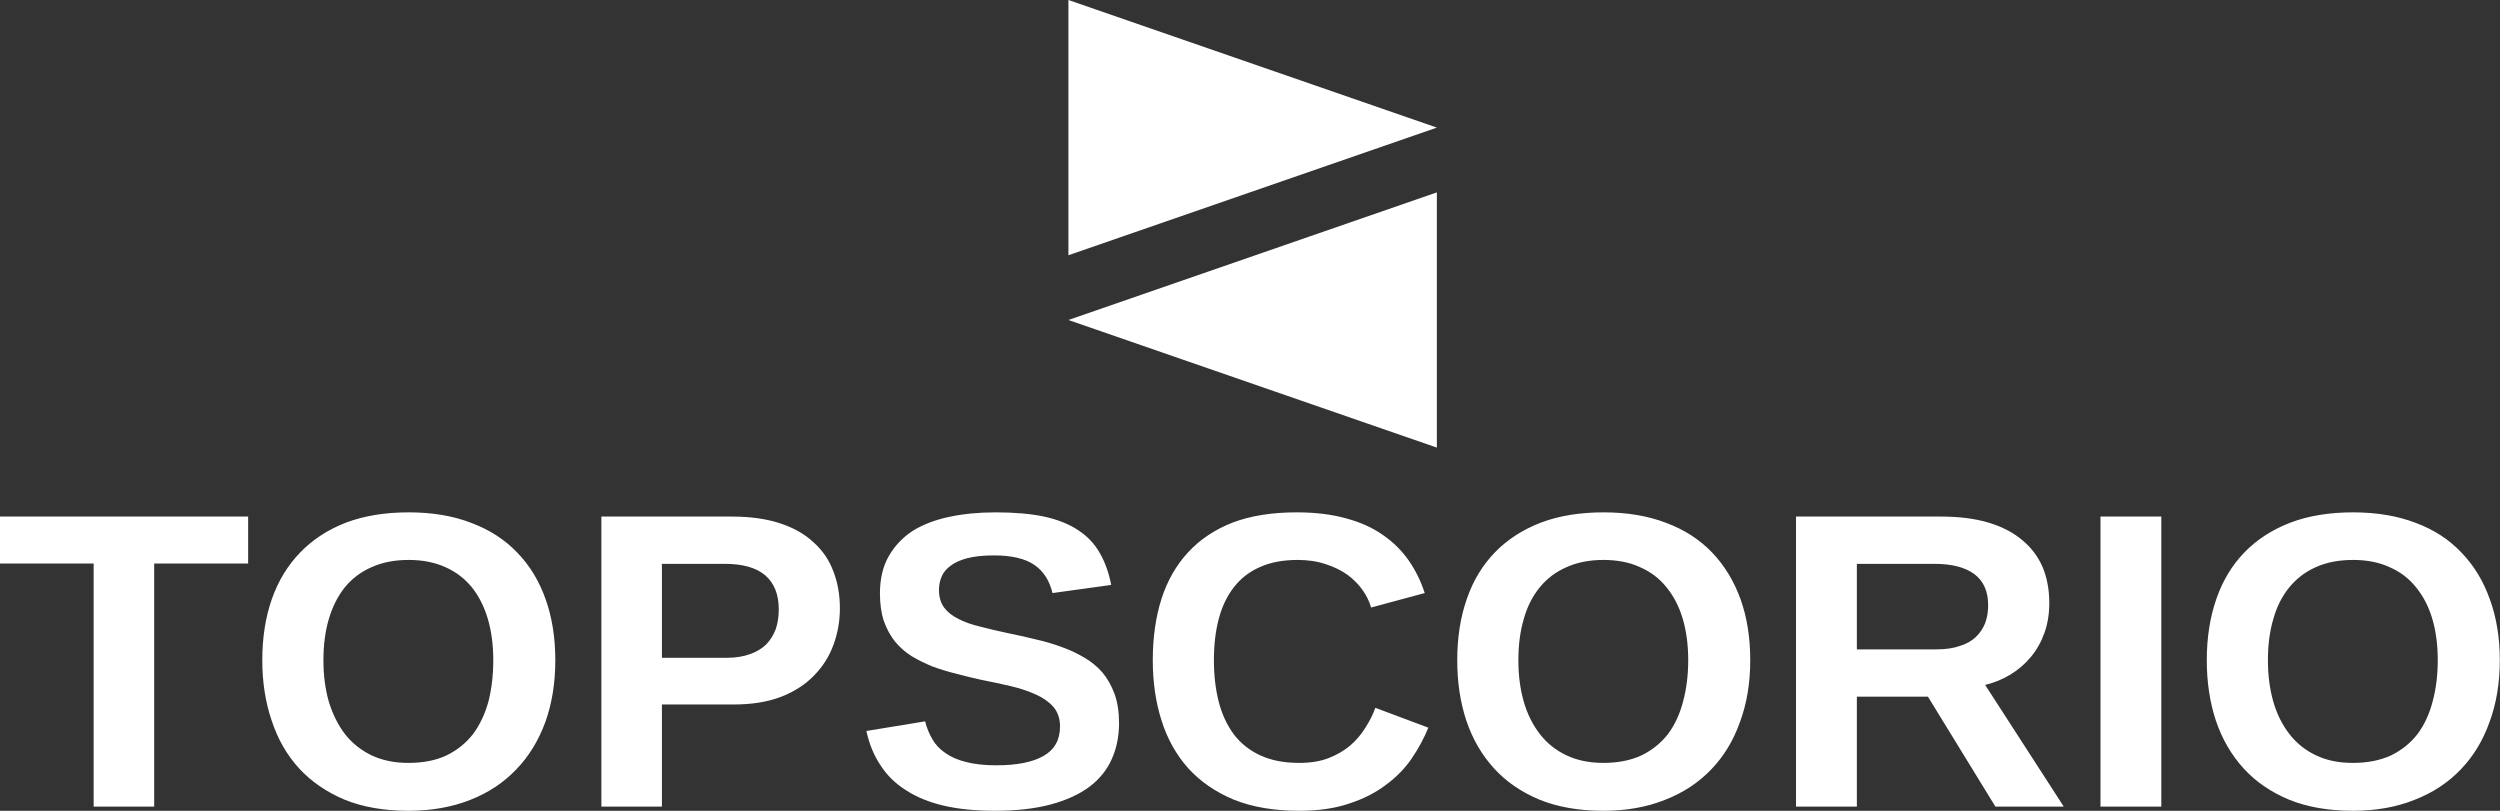 <svg data-v-423bf9ae="" xmlns="http://www.w3.org/2000/svg" viewBox="0 0 502.583 163" class="iconAbove"><rect x="0" y="0" width="502.583" height="163" fill="#333333" stroke="none"/><!----><!----><!----><g data-v-423bf9ae="" id="b77fdeaf-64af-4beb-9ef0-21c0d5b09364" fill="white" transform="matrix(6.054,0,0,6.054,-0.969,100.457)"><path d="M8.40 2.12L5.28 2.12L5.28 10.19L3.27 10.19L3.27 2.12L0.16 2.12L0.16 0.56L8.40 0.56L8.40 2.12ZM18.60 5.33L18.60 5.33L18.60 5.33Q18.60 6.46 18.27 7.38L18.27 7.38L18.27 7.38Q17.93 8.31 17.30 8.96L17.30 8.96L17.30 8.96Q16.67 9.62 15.77 9.97L15.77 9.97L15.77 9.97Q14.86 10.33 13.72 10.33L13.72 10.33L13.72 10.33Q12.51 10.33 11.60 9.96L11.60 9.96L11.60 9.96Q10.70 9.58 10.09 8.92L10.09 8.92L10.09 8.92Q9.48 8.25 9.18 7.33L9.18 7.33L9.18 7.33Q8.87 6.42 8.87 5.33L8.87 5.33L8.87 5.33Q8.87 4.20 9.19 3.29L9.19 3.29L9.19 3.29Q9.51 2.39 10.13 1.75L10.13 1.75L10.13 1.75Q10.75 1.11 11.65 0.76L11.65 0.76L11.65 0.76Q12.56 0.42 13.73 0.42L13.73 0.42L13.73 0.42Q14.91 0.42 15.81 0.77L15.81 0.77L15.81 0.77Q16.72 1.11 17.34 1.76L17.34 1.76L17.34 1.76Q17.96 2.40 18.28 3.31L18.28 3.31L18.28 3.31Q18.60 4.21 18.60 5.33ZM16.54 5.33L16.54 5.33L16.54 5.33Q16.54 4.57 16.36 3.96L16.36 3.96L16.36 3.96Q16.18 3.35 15.83 2.91L15.83 2.91L15.83 2.91Q15.47 2.47 14.95 2.24L14.95 2.24L14.95 2.24Q14.42 2.00 13.73 2.00L13.73 2.00L13.73 2.00Q13.03 2.00 12.50 2.24L12.50 2.24L12.50 2.24Q11.97 2.47 11.61 2.91L11.61 2.91L11.61 2.91Q11.26 3.35 11.08 3.96L11.08 3.96L11.08 3.96Q10.90 4.57 10.90 5.33L10.90 5.33L10.90 5.33Q10.90 6.08 11.08 6.71L11.08 6.71L11.08 6.71Q11.27 7.33 11.62 7.79L11.62 7.79L11.62 7.79Q11.98 8.24 12.50 8.49L12.50 8.49L12.50 8.49Q13.03 8.74 13.72 8.74L13.72 8.74L13.72 8.74Q14.46 8.74 14.99 8.49L14.99 8.49L14.99 8.49Q15.52 8.23 15.87 7.78L15.87 7.78L15.87 7.78Q16.21 7.32 16.38 6.70L16.38 6.70L16.38 6.70Q16.54 6.07 16.54 5.33ZM28.05 3.61L28.05 3.61L28.05 3.61Q28.05 4.23 27.84 4.81L27.84 4.81L27.84 4.81Q27.63 5.39 27.20 5.83L27.20 5.83L27.20 5.83Q26.77 6.28 26.11 6.54L26.11 6.54L26.11 6.54Q25.44 6.80 24.53 6.80L24.53 6.80L22.14 6.80L22.14 10.19L20.13 10.19L20.13 0.56L24.45 0.56L24.45 0.56Q25.38 0.56 26.05 0.78L26.05 0.78L26.05 0.78Q26.73 1.00 27.17 1.41L27.17 1.41L27.17 1.41Q27.62 1.81 27.83 2.37L27.83 2.37L27.83 2.37Q28.05 2.93 28.05 3.61ZM26.02 3.64L26.02 3.64L26.02 3.64Q26.02 2.90 25.57 2.51L25.57 2.51L25.57 2.51Q25.12 2.13 24.23 2.13L24.23 2.13L22.14 2.13L22.14 5.25L24.28 5.25L24.28 5.25Q24.73 5.25 25.06 5.13L25.06 5.13L25.06 5.13Q25.38 5.02 25.60 4.81L25.60 4.81L25.60 4.81Q25.81 4.59 25.92 4.30L25.92 4.30L25.92 4.30Q26.02 4.00 26.02 3.64ZM37.32 7.42L37.32 7.42L37.32 7.42Q37.32 8.07 37.08 8.61L37.08 8.61L37.08 8.61Q36.84 9.15 36.34 9.53L36.34 9.53L36.34 9.53Q35.83 9.91 35.05 10.12L35.05 10.12L35.05 10.12Q34.27 10.33 33.19 10.33L33.19 10.33L33.19 10.33Q32.23 10.33 31.50 10.16L31.50 10.16L31.50 10.16Q30.77 9.99 30.25 9.65L30.25 9.65L30.25 9.65Q29.72 9.32 29.40 8.82L29.40 8.82L29.40 8.82Q29.07 8.33 28.93 7.68L28.93 7.68L30.88 7.36L30.88 7.36Q30.96 7.68 31.12 7.95L31.12 7.95L31.12 7.95Q31.27 8.22 31.55 8.41L31.55 8.41L31.55 8.41Q31.83 8.61 32.24 8.71L32.24 8.71L32.24 8.71Q32.66 8.82 33.24 8.82L33.24 8.82L33.24 8.82Q34.27 8.82 34.81 8.51L34.81 8.51L34.81 8.51Q35.36 8.20 35.36 7.53L35.36 7.53L35.36 7.53Q35.36 7.14 35.14 6.88L35.14 6.88L35.14 6.88Q34.92 6.63 34.56 6.47L34.56 6.47L34.56 6.47Q34.19 6.30 33.72 6.19L33.72 6.19L33.72 6.19Q33.25 6.08 32.74 5.98L32.74 5.98L32.74 5.98Q32.33 5.89 31.92 5.78L31.92 5.78L31.92 5.78Q31.51 5.68 31.13 5.54L31.13 5.54L31.13 5.54Q30.76 5.39 30.44 5.20L30.44 5.20L30.44 5.20Q30.12 5.00 29.88 4.71L29.88 4.71L29.88 4.71Q29.65 4.42 29.51 4.03L29.51 4.03L29.51 4.03Q29.38 3.64 29.38 3.11L29.38 3.11L29.38 3.11Q29.38 2.39 29.67 1.88L29.67 1.88L29.67 1.88Q29.96 1.37 30.46 1.04L30.46 1.04L30.46 1.04Q30.97 0.72 31.68 0.57L31.68 0.57L31.68 0.57Q32.38 0.42 33.22 0.42L33.22 0.42L33.22 0.42Q34.16 0.42 34.83 0.56L34.83 0.56L34.83 0.56Q35.51 0.71 35.96 1.01L35.96 1.01L35.96 1.01Q36.42 1.31 36.68 1.77L36.68 1.77L36.68 1.77Q36.94 2.22 37.06 2.83L37.06 2.83L35.11 3.10L35.11 3.10Q34.96 2.47 34.50 2.16L34.50 2.16L34.50 2.16Q34.04 1.85 33.17 1.85L33.17 1.85L33.17 1.85Q32.64 1.85 32.29 1.94L32.29 1.94L32.29 1.94Q31.94 2.03 31.73 2.19L31.73 2.19L31.73 2.19Q31.52 2.34 31.43 2.55L31.43 2.55L31.43 2.55Q31.34 2.76 31.34 2.99L31.34 2.99L31.34 2.99Q31.34 3.35 31.51 3.58L31.51 3.58L31.51 3.58Q31.68 3.81 31.99 3.96L31.99 3.96L31.99 3.96Q32.30 4.12 32.73 4.22L32.73 4.22L32.73 4.22Q33.15 4.33 33.67 4.44L33.67 4.44L33.67 4.44Q34.12 4.53 34.56 4.64L34.56 4.64L34.56 4.64Q35.01 4.74 35.41 4.89L35.41 4.89L35.41 4.89Q35.81 5.03 36.16 5.24L36.16 5.24L36.16 5.24Q36.51 5.44 36.77 5.74L36.77 5.74L36.77 5.74Q37.02 6.04 37.17 6.45L37.17 6.45L37.17 6.45Q37.32 6.86 37.32 7.42ZM43.30 8.74L43.30 8.74L43.30 8.74Q43.87 8.74 44.28 8.58L44.28 8.58L44.28 8.58Q44.69 8.42 45.00 8.16L45.00 8.16L45.00 8.16Q45.30 7.90 45.50 7.57L45.50 7.57L45.50 7.57Q45.71 7.25 45.83 6.91L45.83 6.91L47.59 7.57L47.59 7.57Q47.38 8.09 47.04 8.59L47.04 8.59L47.04 8.59Q46.70 9.09 46.18 9.47L46.18 9.47L46.18 9.47Q45.67 9.86 44.96 10.09L44.96 10.09L44.96 10.09Q44.26 10.33 43.30 10.33L43.30 10.33L43.30 10.33Q42.05 10.33 41.13 9.96L41.13 9.96L41.13 9.96Q40.22 9.58 39.62 8.92L39.62 8.92L39.62 8.92Q39.02 8.25 38.73 7.33L38.73 7.33L38.73 7.33Q38.44 6.42 38.44 5.33L38.44 5.33L38.44 5.33Q38.44 4.20 38.73 3.29L38.73 3.29L38.73 3.29Q39.02 2.39 39.61 1.75L39.61 1.75L39.61 1.75Q40.20 1.11 41.09 0.76L41.09 0.76L41.09 0.76Q41.99 0.42 43.21 0.42L43.21 0.42L43.21 0.42Q44.15 0.42 44.86 0.62L44.86 0.62L44.86 0.62Q45.57 0.81 46.08 1.17L46.08 1.17L46.08 1.17Q46.60 1.53 46.94 2.02L46.94 2.02L46.94 2.02Q47.28 2.51 47.47 3.10L47.47 3.10L45.69 3.58L45.69 3.58Q45.60 3.27 45.40 2.99L45.40 2.99L45.40 2.99Q45.20 2.71 44.90 2.49L44.90 2.49L44.90 2.49Q44.59 2.27 44.18 2.14L44.18 2.14L44.18 2.14Q43.77 2.00 43.25 2.00L43.25 2.00L43.25 2.00Q42.52 2.00 41.99 2.24L41.99 2.24L41.99 2.24Q41.47 2.47 41.13 2.91L41.13 2.91L41.13 2.91Q40.79 3.35 40.63 3.96L40.63 3.96L40.63 3.96Q40.47 4.57 40.47 5.33L40.47 5.33L40.47 5.33Q40.47 6.08 40.63 6.71L40.63 6.71L40.63 6.71Q40.79 7.33 41.13 7.79L41.13 7.79L41.13 7.79Q41.47 8.24 42.01 8.49L42.01 8.49L42.01 8.49Q42.55 8.74 43.30 8.74ZM58.28 5.33L58.28 5.33L58.28 5.33Q58.28 6.46 57.94 7.38L57.94 7.38L57.94 7.38Q57.61 8.31 56.98 8.96L56.98 8.96L56.98 8.96Q56.35 9.62 55.44 9.97L55.44 9.97L55.44 9.97Q54.54 10.33 53.40 10.33L53.40 10.33L53.40 10.33Q52.19 10.33 51.28 9.96L51.28 9.96L51.28 9.96Q50.37 9.58 49.77 8.92L49.77 8.92L49.77 8.92Q49.16 8.25 48.85 7.33L48.85 7.33L48.85 7.33Q48.55 6.42 48.55 5.33L48.55 5.33L48.55 5.33Q48.55 4.20 48.87 3.29L48.87 3.29L48.87 3.29Q49.18 2.39 49.80 1.75L49.80 1.75L49.80 1.75Q50.42 1.11 51.33 0.76L51.33 0.76L51.33 0.76Q52.23 0.42 53.41 0.42L53.41 0.42L53.41 0.42Q54.58 0.42 55.49 0.77L55.49 0.77L55.49 0.77Q56.40 1.11 57.02 1.76L57.02 1.76L57.02 1.76Q57.63 2.40 57.96 3.31L57.96 3.31L57.96 3.31Q58.28 4.21 58.28 5.33ZM56.22 5.33L56.22 5.33L56.22 5.33Q56.22 4.57 56.04 3.96L56.04 3.96L56.04 3.96Q55.86 3.35 55.50 2.91L55.50 2.91L55.50 2.91Q55.15 2.47 54.62 2.24L54.62 2.24L54.62 2.24Q54.10 2.00 53.41 2.00L53.41 2.00L53.41 2.00Q52.71 2.00 52.18 2.24L52.18 2.24L52.18 2.24Q51.65 2.47 51.29 2.91L51.29 2.91L51.29 2.91Q50.93 3.35 50.76 3.96L50.76 3.96L50.76 3.96Q50.58 4.57 50.58 5.33L50.58 5.33L50.58 5.33Q50.58 6.08 50.76 6.71L50.76 6.71L50.76 6.71Q50.94 7.33 51.30 7.79L51.30 7.79L51.30 7.79Q51.65 8.24 52.18 8.49L52.18 8.49L52.18 8.49Q52.71 8.74 53.40 8.74L53.40 8.74L53.40 8.74Q54.13 8.74 54.67 8.49L54.67 8.49L54.67 8.49Q55.20 8.23 55.55 7.78L55.55 7.78L55.55 7.78Q55.89 7.32 56.05 6.70L56.05 6.70L56.05 6.70Q56.22 6.07 56.22 5.33ZM68.69 10.19L66.42 10.19L64.18 6.54L61.82 6.54L61.82 10.19L59.80 10.19L59.80 0.56L64.61 0.56L64.61 0.56Q65.52 0.56 66.19 0.76L66.19 0.76L66.19 0.76Q66.86 0.96 67.31 1.34L67.31 1.34L67.31 1.34Q67.76 1.71 67.99 2.24L67.99 2.24L67.99 2.24Q68.21 2.77 68.21 3.43L68.21 3.43L68.21 3.43Q68.21 3.97 68.05 4.42L68.05 4.42L68.05 4.42Q67.89 4.87 67.60 5.22L67.60 5.22L67.60 5.22Q67.32 5.56 66.93 5.80L66.93 5.80L66.93 5.80Q66.54 6.04 66.08 6.15L66.08 6.15L68.69 10.19ZM66.18 3.51L66.18 3.51L66.18 3.51Q66.18 2.81 65.72 2.47L65.72 2.47L65.72 2.47Q65.26 2.13 64.40 2.13L64.40 2.13L61.82 2.13L61.82 4.97L64.46 4.97L64.46 4.97Q64.91 4.97 65.23 4.86L65.23 4.86L65.23 4.86Q65.56 4.76 65.77 4.56L65.77 4.56L65.77 4.56Q65.97 4.37 66.08 4.10L66.08 4.10L66.08 4.10Q66.18 3.83 66.18 3.51ZM71.93 10.19L69.91 10.19L69.91 0.56L71.93 0.56L71.93 10.19ZM83.17 5.33L83.17 5.33L83.17 5.33Q83.17 6.46 82.83 7.38L82.83 7.38L82.83 7.38Q82.50 8.31 81.87 8.96L81.87 8.96L81.87 8.96Q81.24 9.62 80.33 9.97L80.33 9.97L80.33 9.97Q79.43 10.33 78.29 10.33L78.29 10.33L78.29 10.33Q77.08 10.33 76.17 9.96L76.17 9.96L76.17 9.96Q75.26 9.58 74.66 8.92L74.66 8.92L74.66 8.92Q74.05 8.25 73.74 7.33L73.74 7.33L73.74 7.33Q73.44 6.42 73.44 5.33L73.44 5.33L73.44 5.33Q73.44 4.20 73.76 3.29L73.76 3.29L73.76 3.29Q74.07 2.39 74.69 1.75L74.69 1.75L74.69 1.75Q75.31 1.11 76.22 0.76L76.22 0.76L76.22 0.76Q77.12 0.42 78.30 0.42L78.30 0.42L78.30 0.42Q79.47 0.42 80.38 0.77L80.38 0.77L80.38 0.77Q81.29 1.11 81.90 1.76L81.90 1.76L81.90 1.76Q82.52 2.40 82.84 3.31L82.84 3.31L82.84 3.31Q83.17 4.21 83.17 5.33ZM81.11 5.33L81.11 5.33L81.11 5.33Q81.11 4.57 80.93 3.96L80.93 3.96L80.93 3.96Q80.75 3.35 80.39 2.91L80.39 2.91L80.39 2.91Q80.04 2.47 79.51 2.24L79.51 2.24L79.51 2.24Q78.99 2.00 78.30 2.00L78.30 2.00L78.30 2.00Q77.59 2.00 77.06 2.24L77.06 2.24L77.06 2.24Q76.54 2.47 76.18 2.91L76.18 2.91L76.18 2.91Q75.82 3.35 75.65 3.96L75.65 3.96L75.65 3.96Q75.47 4.57 75.47 5.33L75.47 5.33L75.47 5.33Q75.47 6.08 75.65 6.71L75.65 6.71L75.65 6.71Q75.83 7.33 76.19 7.79L76.19 7.79L76.19 7.79Q76.54 8.24 77.07 8.49L77.07 8.49L77.07 8.49Q77.59 8.74 78.29 8.74L78.29 8.74L78.29 8.74Q79.02 8.74 79.56 8.49L79.56 8.49L79.56 8.49Q80.09 8.23 80.44 7.78L80.44 7.78L80.44 7.78Q80.78 7.32 80.94 6.70L80.94 6.70L80.94 6.70Q81.11 6.07 81.11 5.33Z"></path></g><!----><g data-v-423bf9ae="" id="1d78c313-4a00-4ab2-95f5-6aff7f2ceec0" transform="matrix(2.812,0,0,2.812,206.83,0)" stroke="none" fill="white"><path d="M2.83 18.247l26.34-9.124L2.83 0zM29.17 32V13.753L2.83 22.877z"></path></g><!----></svg>